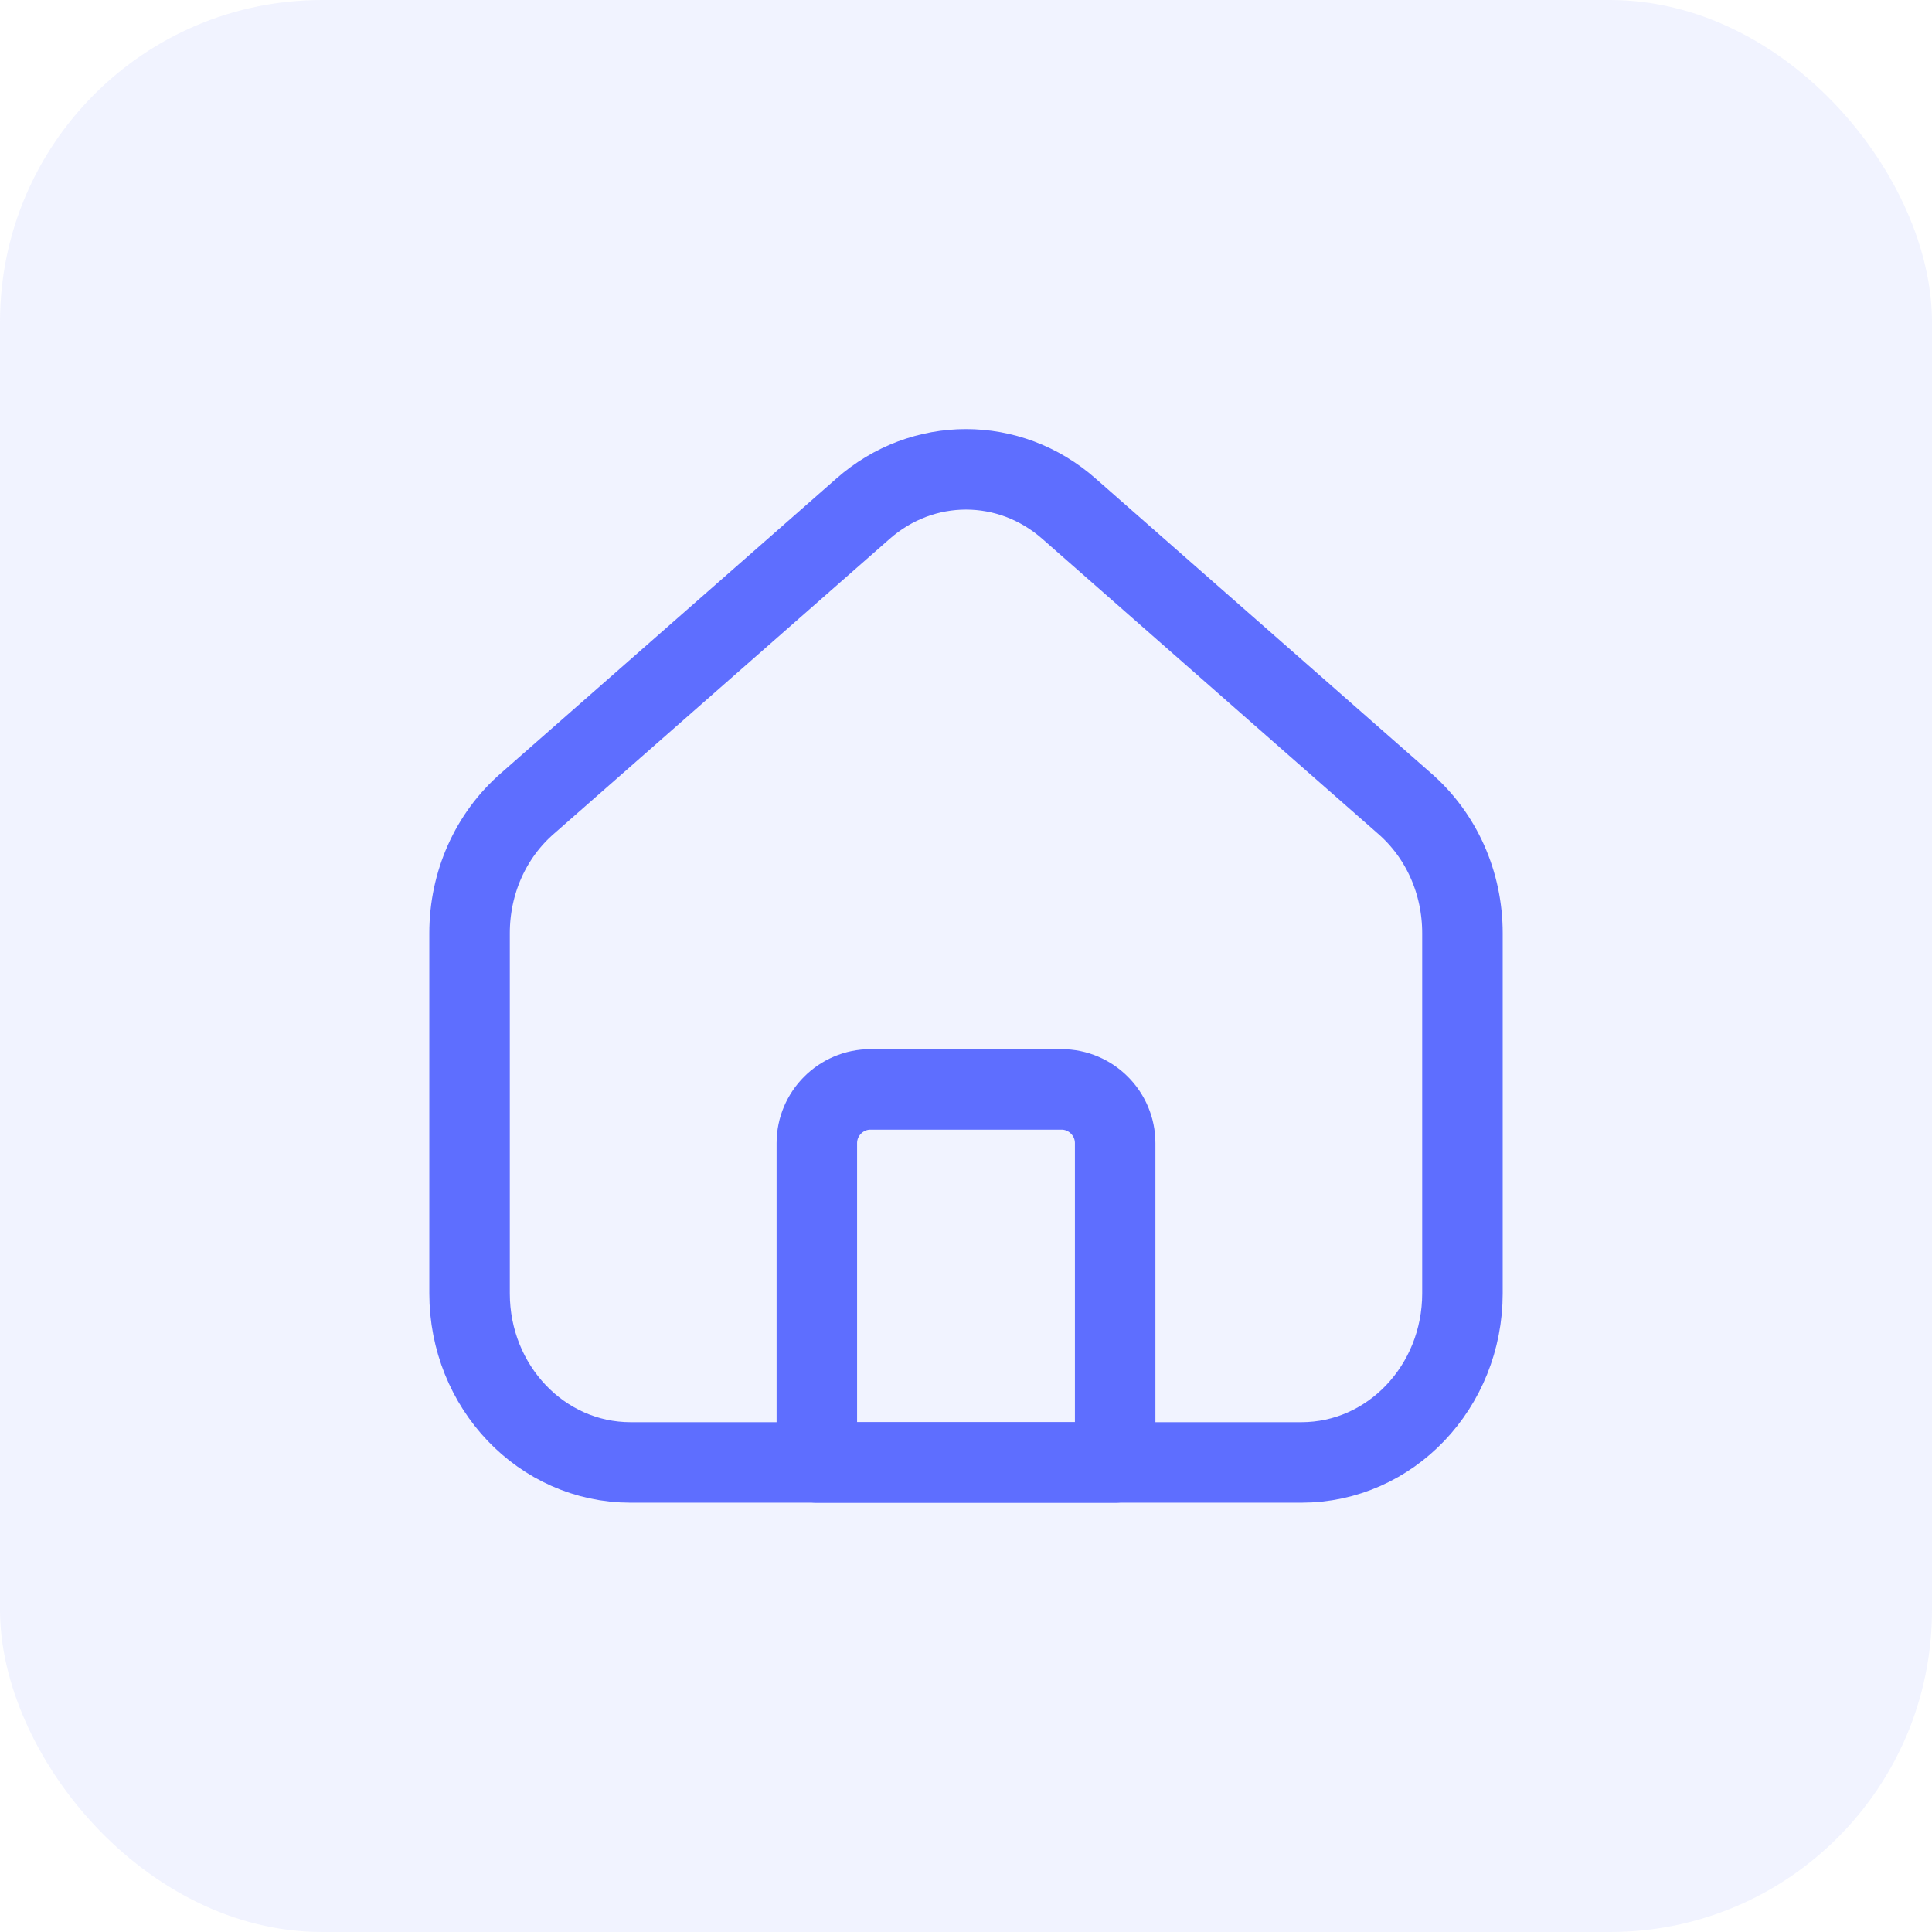 <svg width="24" height="24" viewBox="0 0 24 24" fill="none" xmlns="http://www.w3.org/2000/svg">
<rect width="24" height="24" rx="4" fill="#8D98FF" fill-opacity="0.12"/>
<path d="M13.853 18.167H10.147V14.2C10.147 13.833 10.447 13.533 10.813 13.533H13.187C13.553 13.533 13.853 13.833 13.853 14.2V18.167V18.167Z" stroke="#5E6EFF" stroke-linecap="round" stroke-linejoin="round"/>
<path d="M18.167 11.593V16.067C18.167 17.227 17.273 18.167 16.167 18.167H7.833C6.727 18.167 5.833 17.227 5.833 16.067V11.593C5.833 10.967 6.093 10.38 6.553 9.98L10.72 6.32C11.46 5.667 12.54 5.667 13.28 6.32L17.447 9.98C17.907 10.38 18.167 10.967 18.167 11.593Z" stroke="#5E6EFF" stroke-linecap="round" stroke-linejoin="round"/>
</svg>
